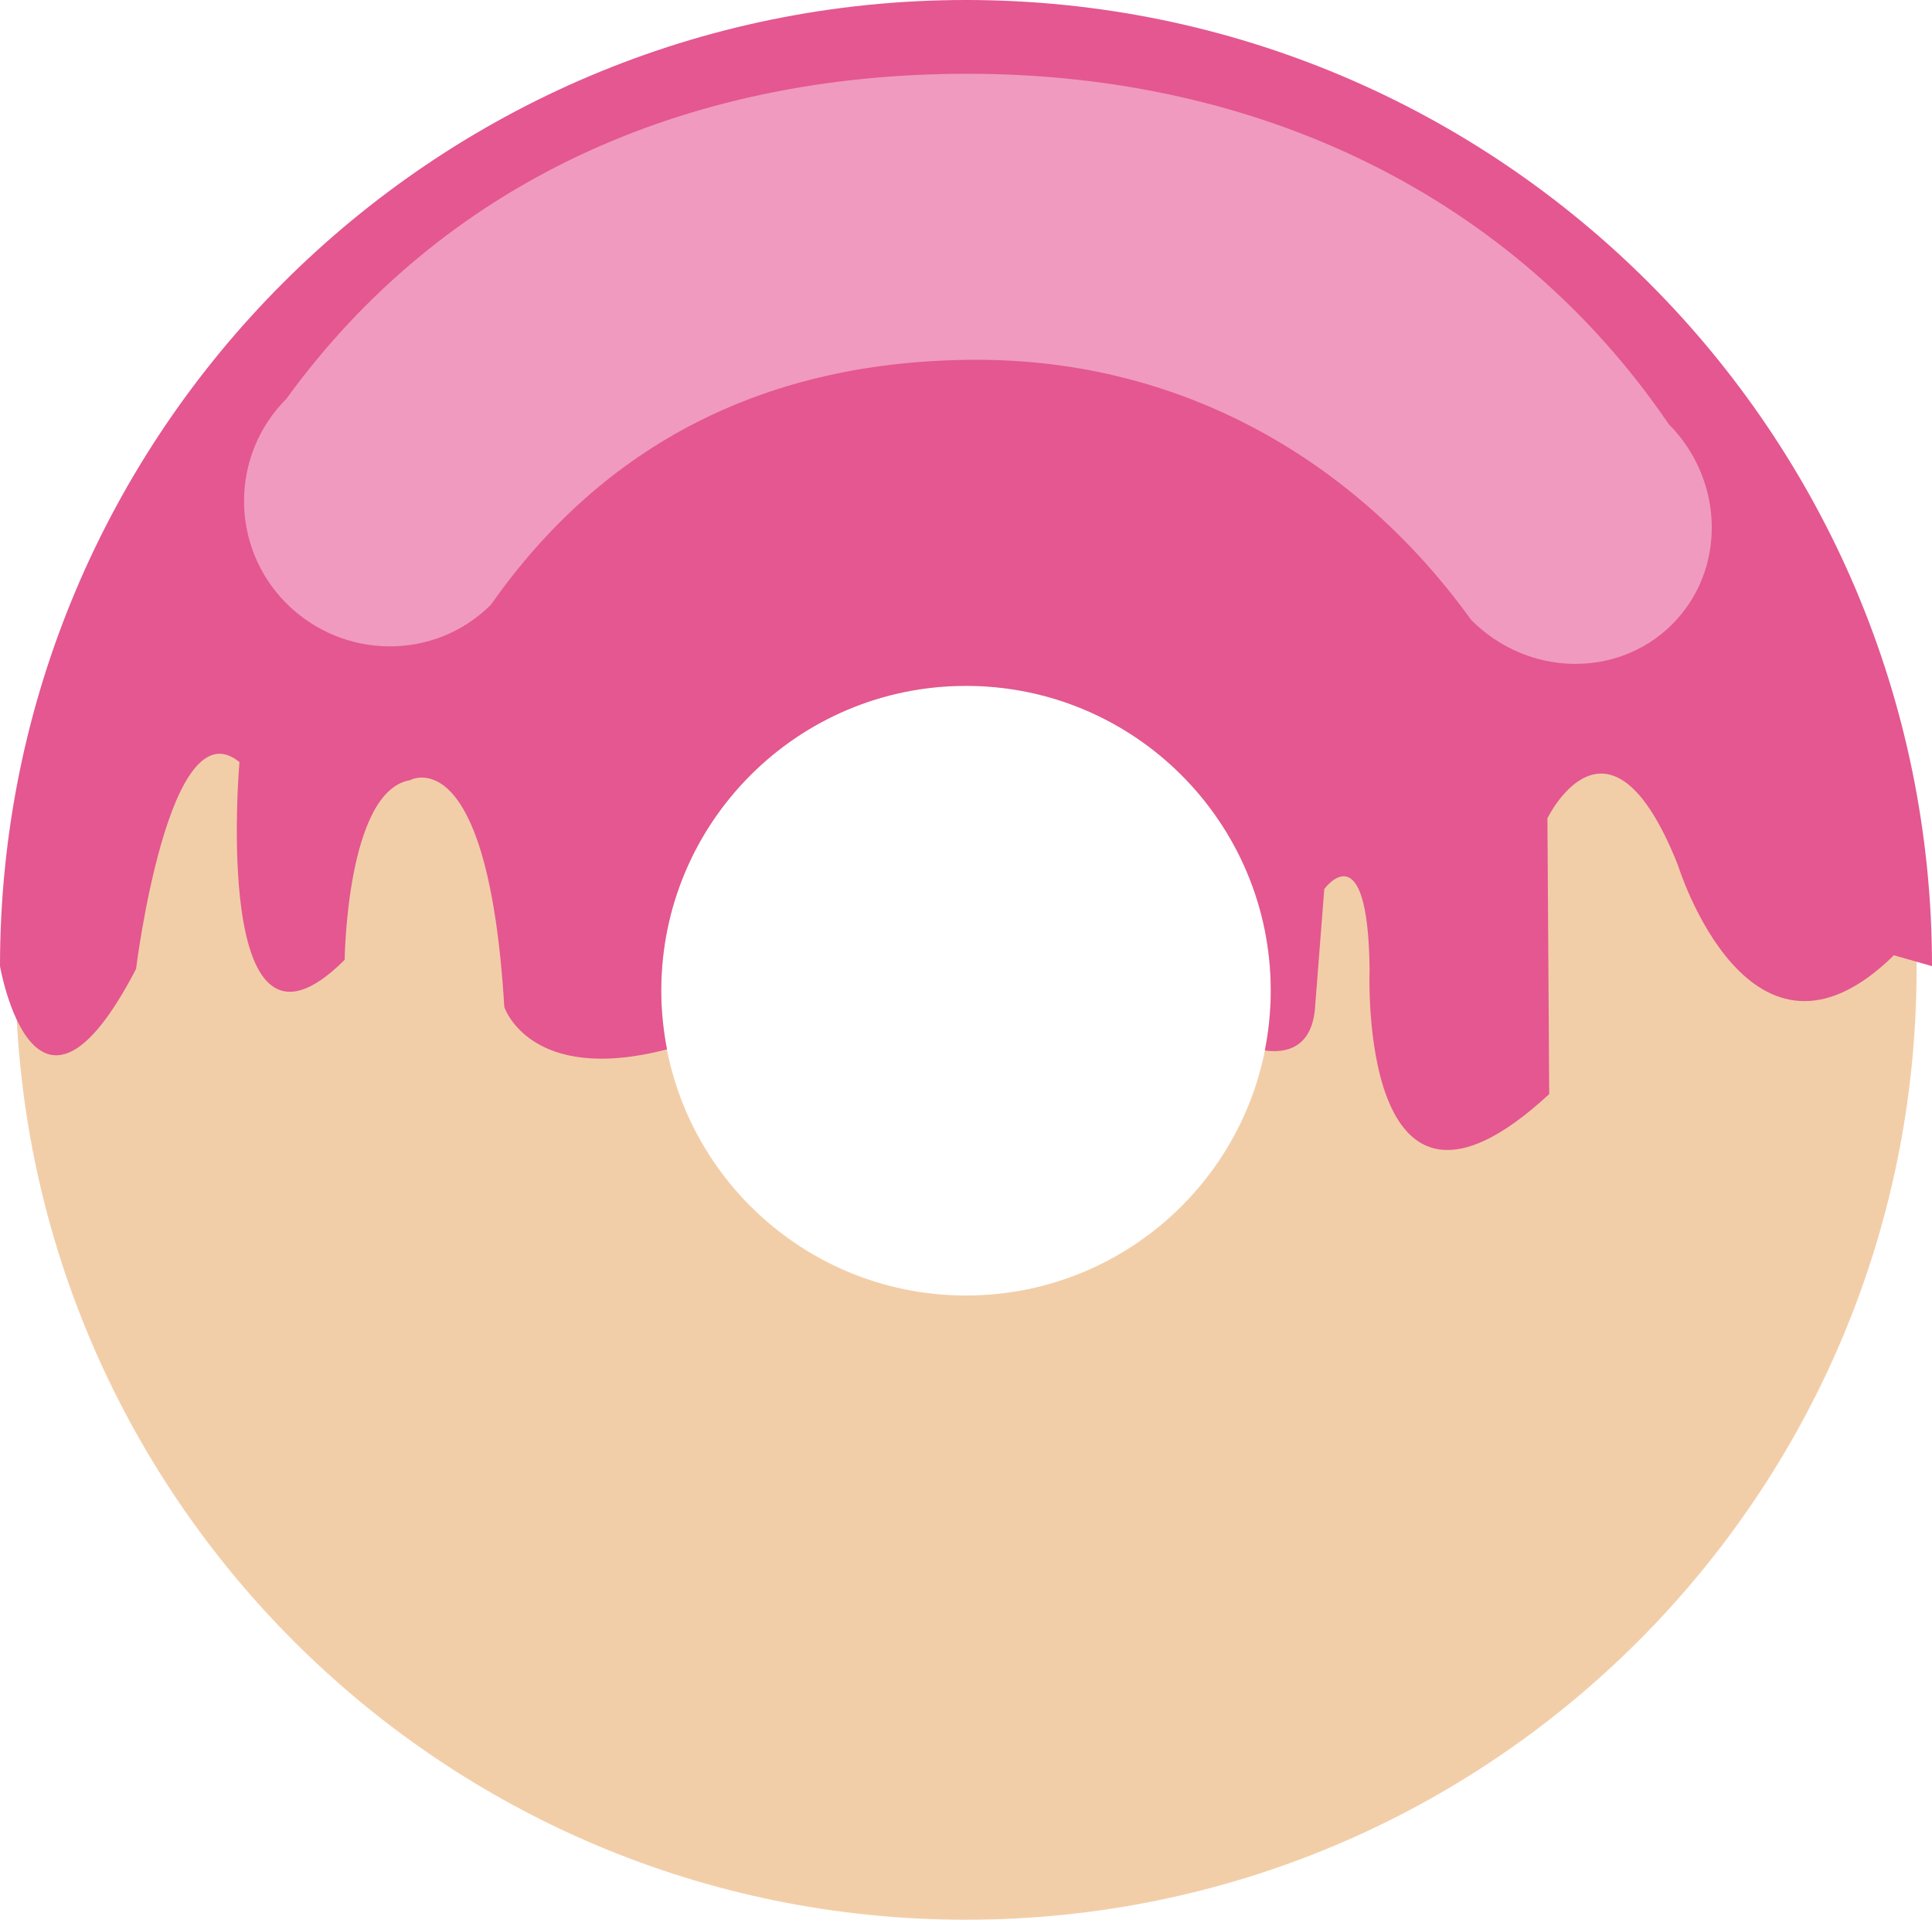 <svg version="1.1" id="图层_1" x="0px" y="0px" width="123.75px" height="122.939px" viewBox="0 0 123.75 122.939" enable-background="new 0 0 123.75 122.939" xml:space="preserve" xmlns="http://www.w3.org/2000/svg" xmlns:xlink="http://www.w3.org/1999/xlink" xmlns:xml="http://www.w3.org/XML/1998/namespace">
  <path fill="#F2CEA8" d="M61.875,1.166c-33.627,0-60.888,27.258-60.888,60.886c0,33.63,27.261,60.889,60.888,60.889
	s60.887-27.259,60.887-60.889C122.762,28.424,95.502,1.166,61.875,1.166z M61.875,82.965c-10.781,0-19.521-8.737-19.521-19.521
	c0-10.782,8.74-19.521,19.521-19.521c10.779,0,19.521,8.738,19.521,19.521S72.654,82.965,61.875,82.965z" class="color c1"/>
  <path fill="#E45790" d="M61.875,0C27.702,0,0,27.702,0,61.874c0,0,2.207,12.726,8.715,0.175c0,0,2.091-16.966,6.623-13.244
	c0,0-1.858,21.261,6.739,12.661c0,0,0.117-10.806,4.183-11.503c0,0,4.997-2.789,6.042,14.526c0,0,1.625,4.997,10.422,2.712
	c-0.236-1.218-0.369-2.472-0.369-3.758c0-10.782,8.74-19.521,19.521-19.521c10.778,0,19.521,8.738,19.521,19.521
	c0,1.312-0.135,2.592-0.381,3.83c1.285,0.177,3.078-0.09,3.228-2.901l0.58-7.438c0,0,2.788-3.835,2.903,5.113
	c0,0-0.813,19.405,11.504,8.02l-0.114-17.664c0,0,3.95-8.133,8.366,3.022c0,0,4.591,14.814,13.828,5.751l2.439,0.696
	C123.75,27.702,96.047,0,61.875,0z" class="color c2"/>
  <path fill="#F09ABF" d="M94.229,39.696c-7.235-10.049-18.326-16.654-31.653-16.654c-13.5,0-23.914,5.409-31.125,15.678
	c-3.619,3.618-9.487,3.539-13.106-0.078l0,0c-3.618-3.618-3.618-9.486,0-13.105c9.969-13.726,25.36-20.813,43.62-20.813
	c18.851,0,35.048,7.948,44.92,22.433c3.603,3.635,3.689,9.39,0.195,12.854l0,0C103.584,43.468,97.833,43.331,94.229,39.696z" class="color c3"/>
</svg>